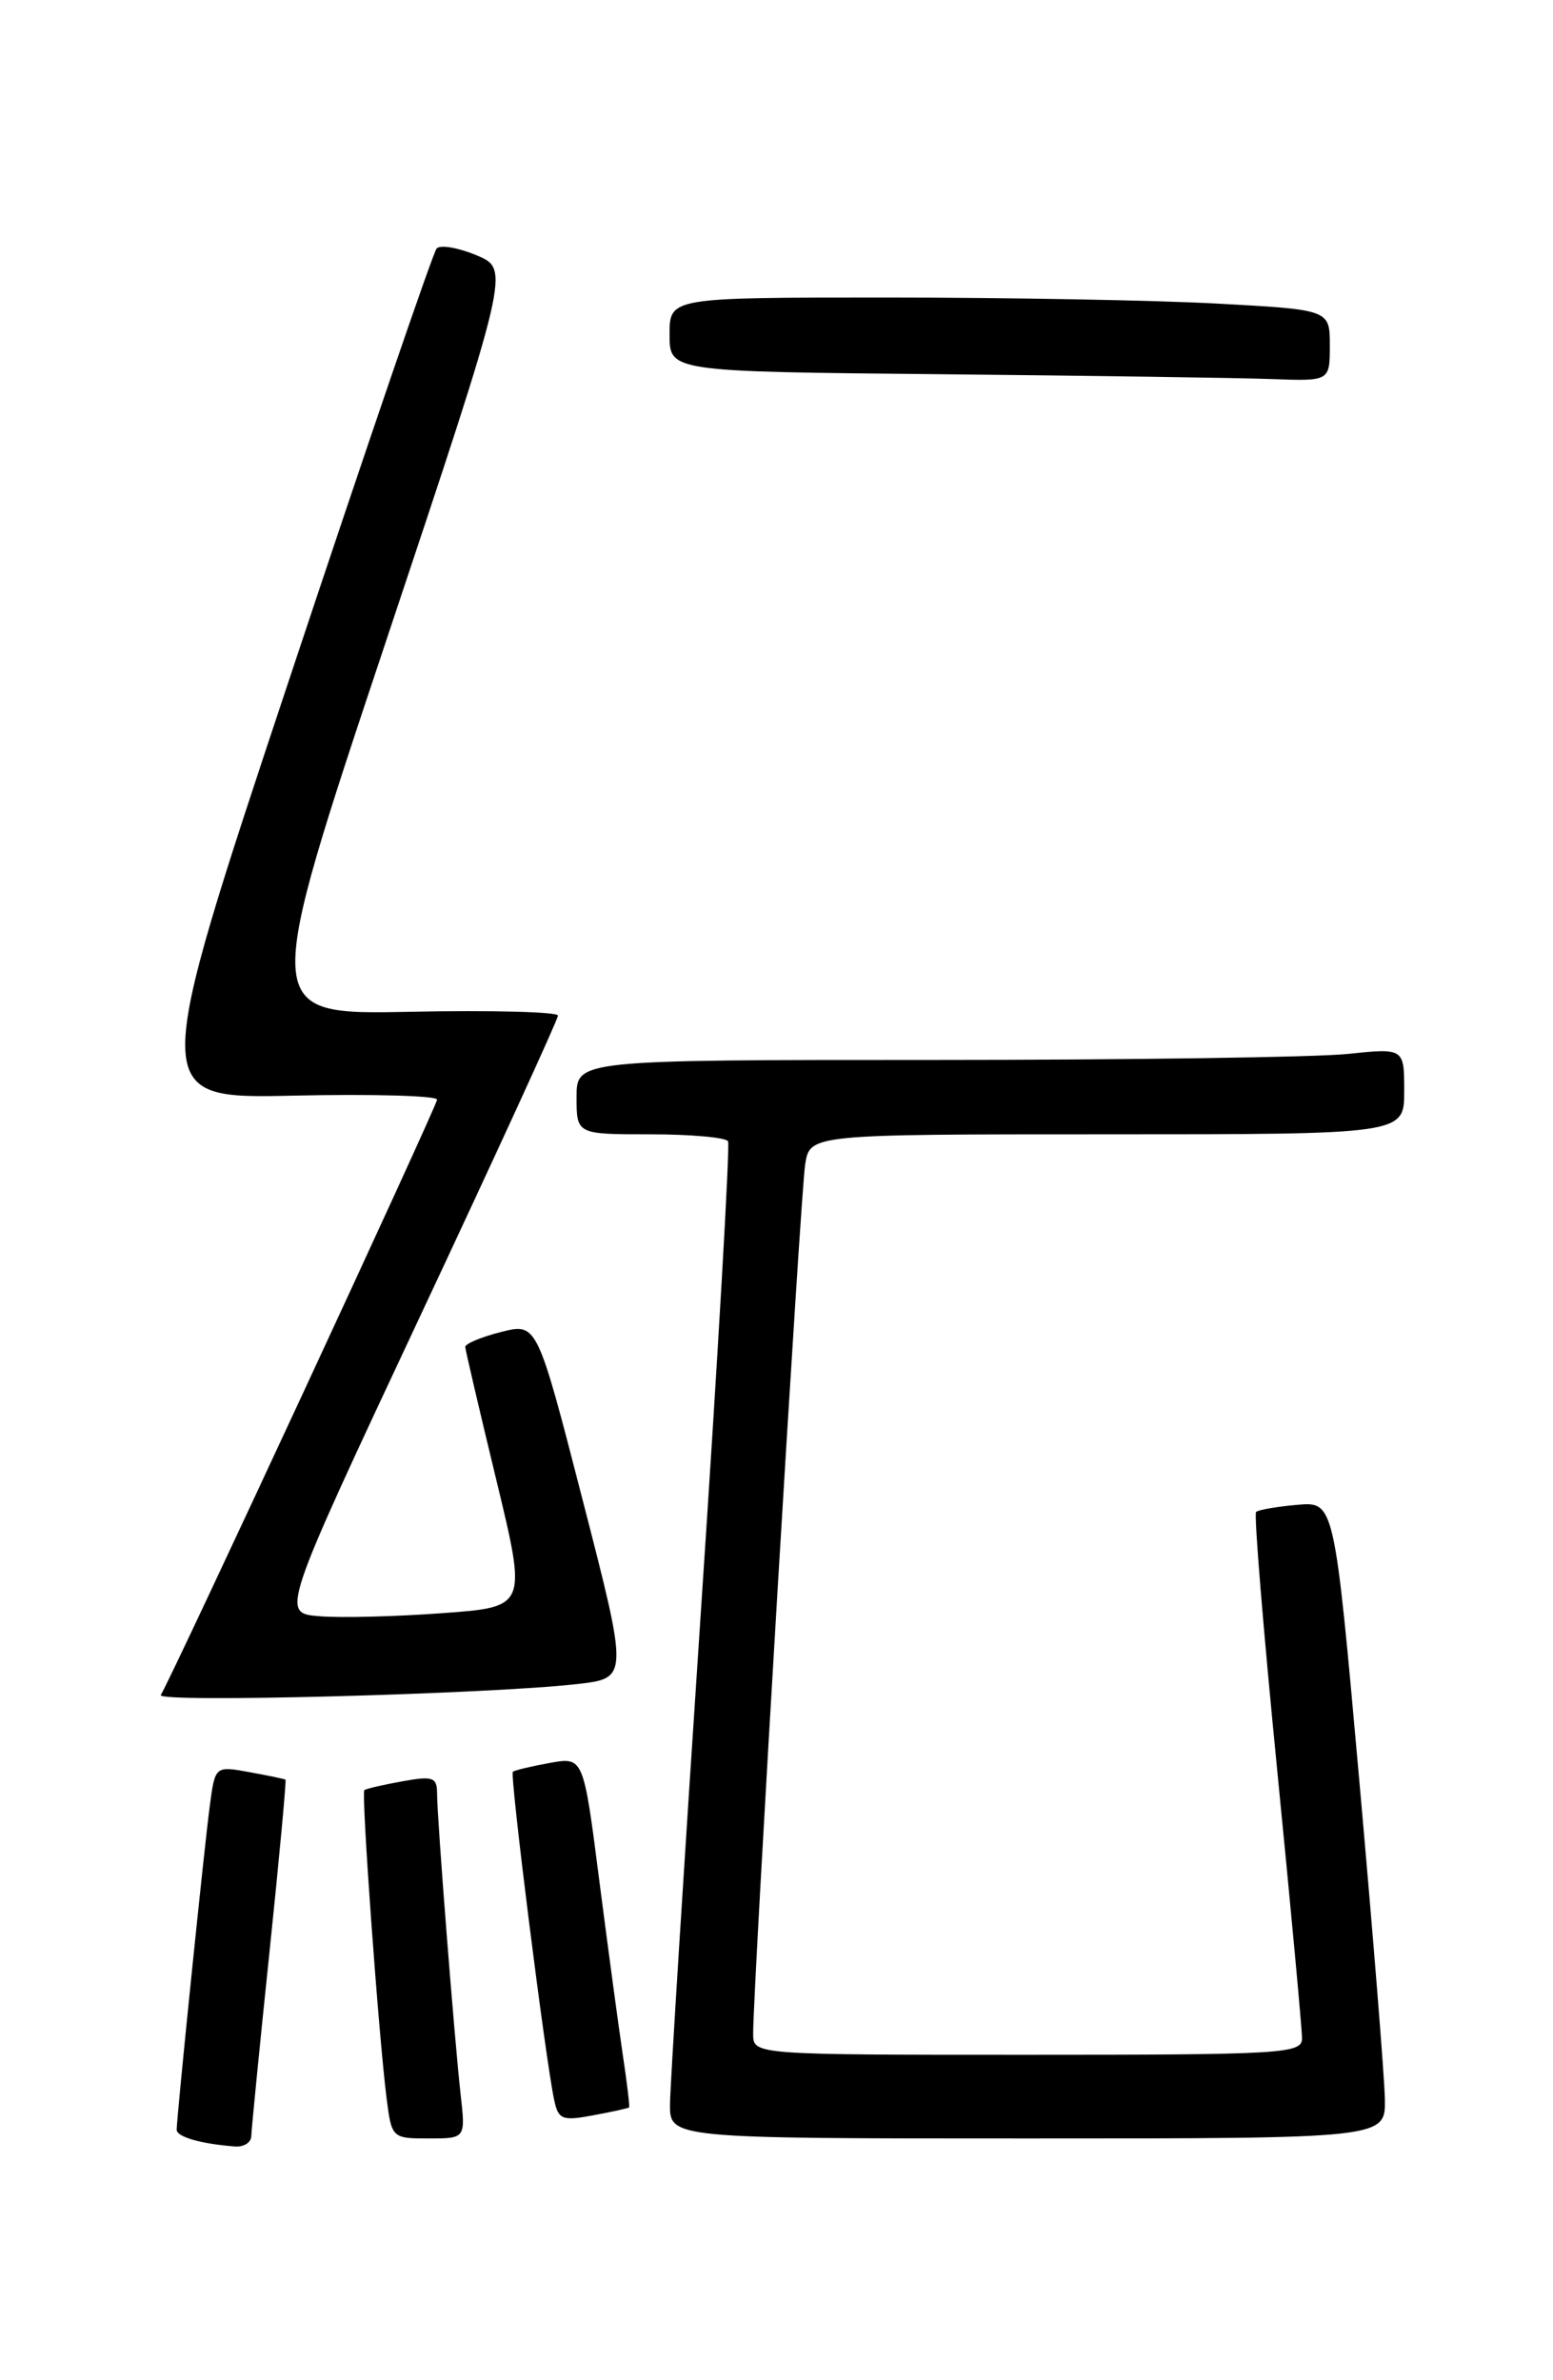 <?xml version="1.0" encoding="UTF-8" standalone="no"?>
<!DOCTYPE svg PUBLIC "-//W3C//DTD SVG 1.1//EN" "http://www.w3.org/Graphics/SVG/1.1/DTD/svg11.dtd" >
<svg xmlns="http://www.w3.org/2000/svg" xmlns:xlink="http://www.w3.org/1999/xlink" version="1.1" viewBox="0 0 167 256">
 <g >
 <path fill="currentColor"
d=" M 27.02 229.75 C 27.04 229.06 27.91 220.19 28.97 210.03 C 30.03 199.87 30.80 191.49 30.70 191.41 C 30.59 191.33 28.84 190.97 26.82 190.60 C 23.13 189.93 23.13 189.93 22.56 194.22 C 21.96 198.71 19.00 227.68 19.00 229.06 C 19.00 229.83 21.59 230.58 25.25 230.86 C 26.21 230.94 27.01 230.44 27.02 229.75 Z  M 49.53 225.25 C 48.86 219.22 47.00 195.54 47.00 192.90 C 47.00 191.15 46.55 190.99 43.25 191.59 C 41.19 191.96 39.36 192.39 39.18 192.53 C 38.83 192.83 40.72 219.01 41.58 225.75 C 42.12 229.95 42.17 230.00 46.10 230.00 C 50.07 230.00 50.07 230.00 49.53 225.25 Z  M 148.92 225.75 C 148.88 223.41 147.64 208.00 146.17 191.50 C 143.49 161.50 143.49 161.50 139.50 161.85 C 137.30 162.04 135.31 162.39 135.07 162.62 C 134.83 162.85 135.85 175.29 137.33 190.27 C 138.81 205.24 140.02 218.29 140.01 219.25 C 140.00 220.88 137.92 221.00 110.50 221.00 C 81.00 221.00 81.00 221.00 80.99 218.75 C 80.96 214.13 86.09 128.37 86.58 125.25 C 87.09 122.00 87.09 122.00 119.05 122.00 C 151.00 122.00 151.00 122.00 151.00 117.36 C 151.00 112.72 151.00 112.72 144.85 113.36 C 141.47 113.71 121.45 114.00 100.35 114.00 C 62.00 114.00 62.00 114.00 62.00 118.00 C 62.00 122.00 62.00 122.00 69.94 122.00 C 74.31 122.00 78.06 122.34 78.29 122.75 C 78.51 123.16 77.21 145.77 75.39 173.00 C 73.58 200.23 72.07 224.19 72.05 226.25 C 72.00 230.00 72.00 230.00 110.50 230.00 C 149.00 230.00 149.00 230.00 148.92 225.75 Z  M 67.65 226.66 C 67.73 226.57 67.43 224.03 66.97 221.00 C 66.52 217.97 65.38 209.53 64.44 202.23 C 62.74 188.96 62.74 188.96 59.12 189.61 C 57.13 189.97 55.34 190.40 55.15 190.56 C 54.80 190.87 58.65 221.48 59.59 225.85 C 60.04 227.97 60.45 228.14 63.79 227.51 C 65.83 227.13 67.57 226.75 67.65 226.66 Z  M 62.04 181.13 C 67.59 180.50 67.59 180.50 62.67 161.39 C 57.75 142.28 57.75 142.28 53.88 143.26 C 51.74 143.80 50.02 144.53 50.03 144.87 C 50.05 145.22 51.55 151.65 53.37 159.17 C 56.67 172.84 56.67 172.84 47.58 173.50 C 42.59 173.87 36.63 174.02 34.35 173.83 C 30.21 173.50 30.21 173.50 45.10 141.73 C 53.30 124.26 60.00 109.64 60.00 109.23 C 60.00 108.83 52.83 108.64 44.06 108.82 C 28.11 109.14 28.11 109.14 41.48 69.05 C 54.85 28.97 54.85 28.97 51.25 27.46 C 49.27 26.63 47.33 26.30 46.95 26.73 C 46.57 27.15 39.47 47.90 31.18 72.84 C 16.10 118.18 16.10 118.18 31.55 117.84 C 40.05 117.65 47.00 117.85 47.00 118.27 C 47.00 118.93 18.65 180.04 17.29 182.31 C 16.78 183.16 52.39 182.22 62.04 181.13 Z  M 143.00 37.15 C 143.00 33.31 143.00 33.31 130.84 32.65 C 124.16 32.29 108.18 32.00 95.34 32.00 C 72.00 32.00 72.00 32.00 72.00 35.98 C 72.00 39.97 72.00 39.97 101.25 40.25 C 117.34 40.41 133.31 40.64 136.75 40.77 C 143.00 41.00 143.00 41.00 143.00 37.15 Z "/>
</g>
</svg>